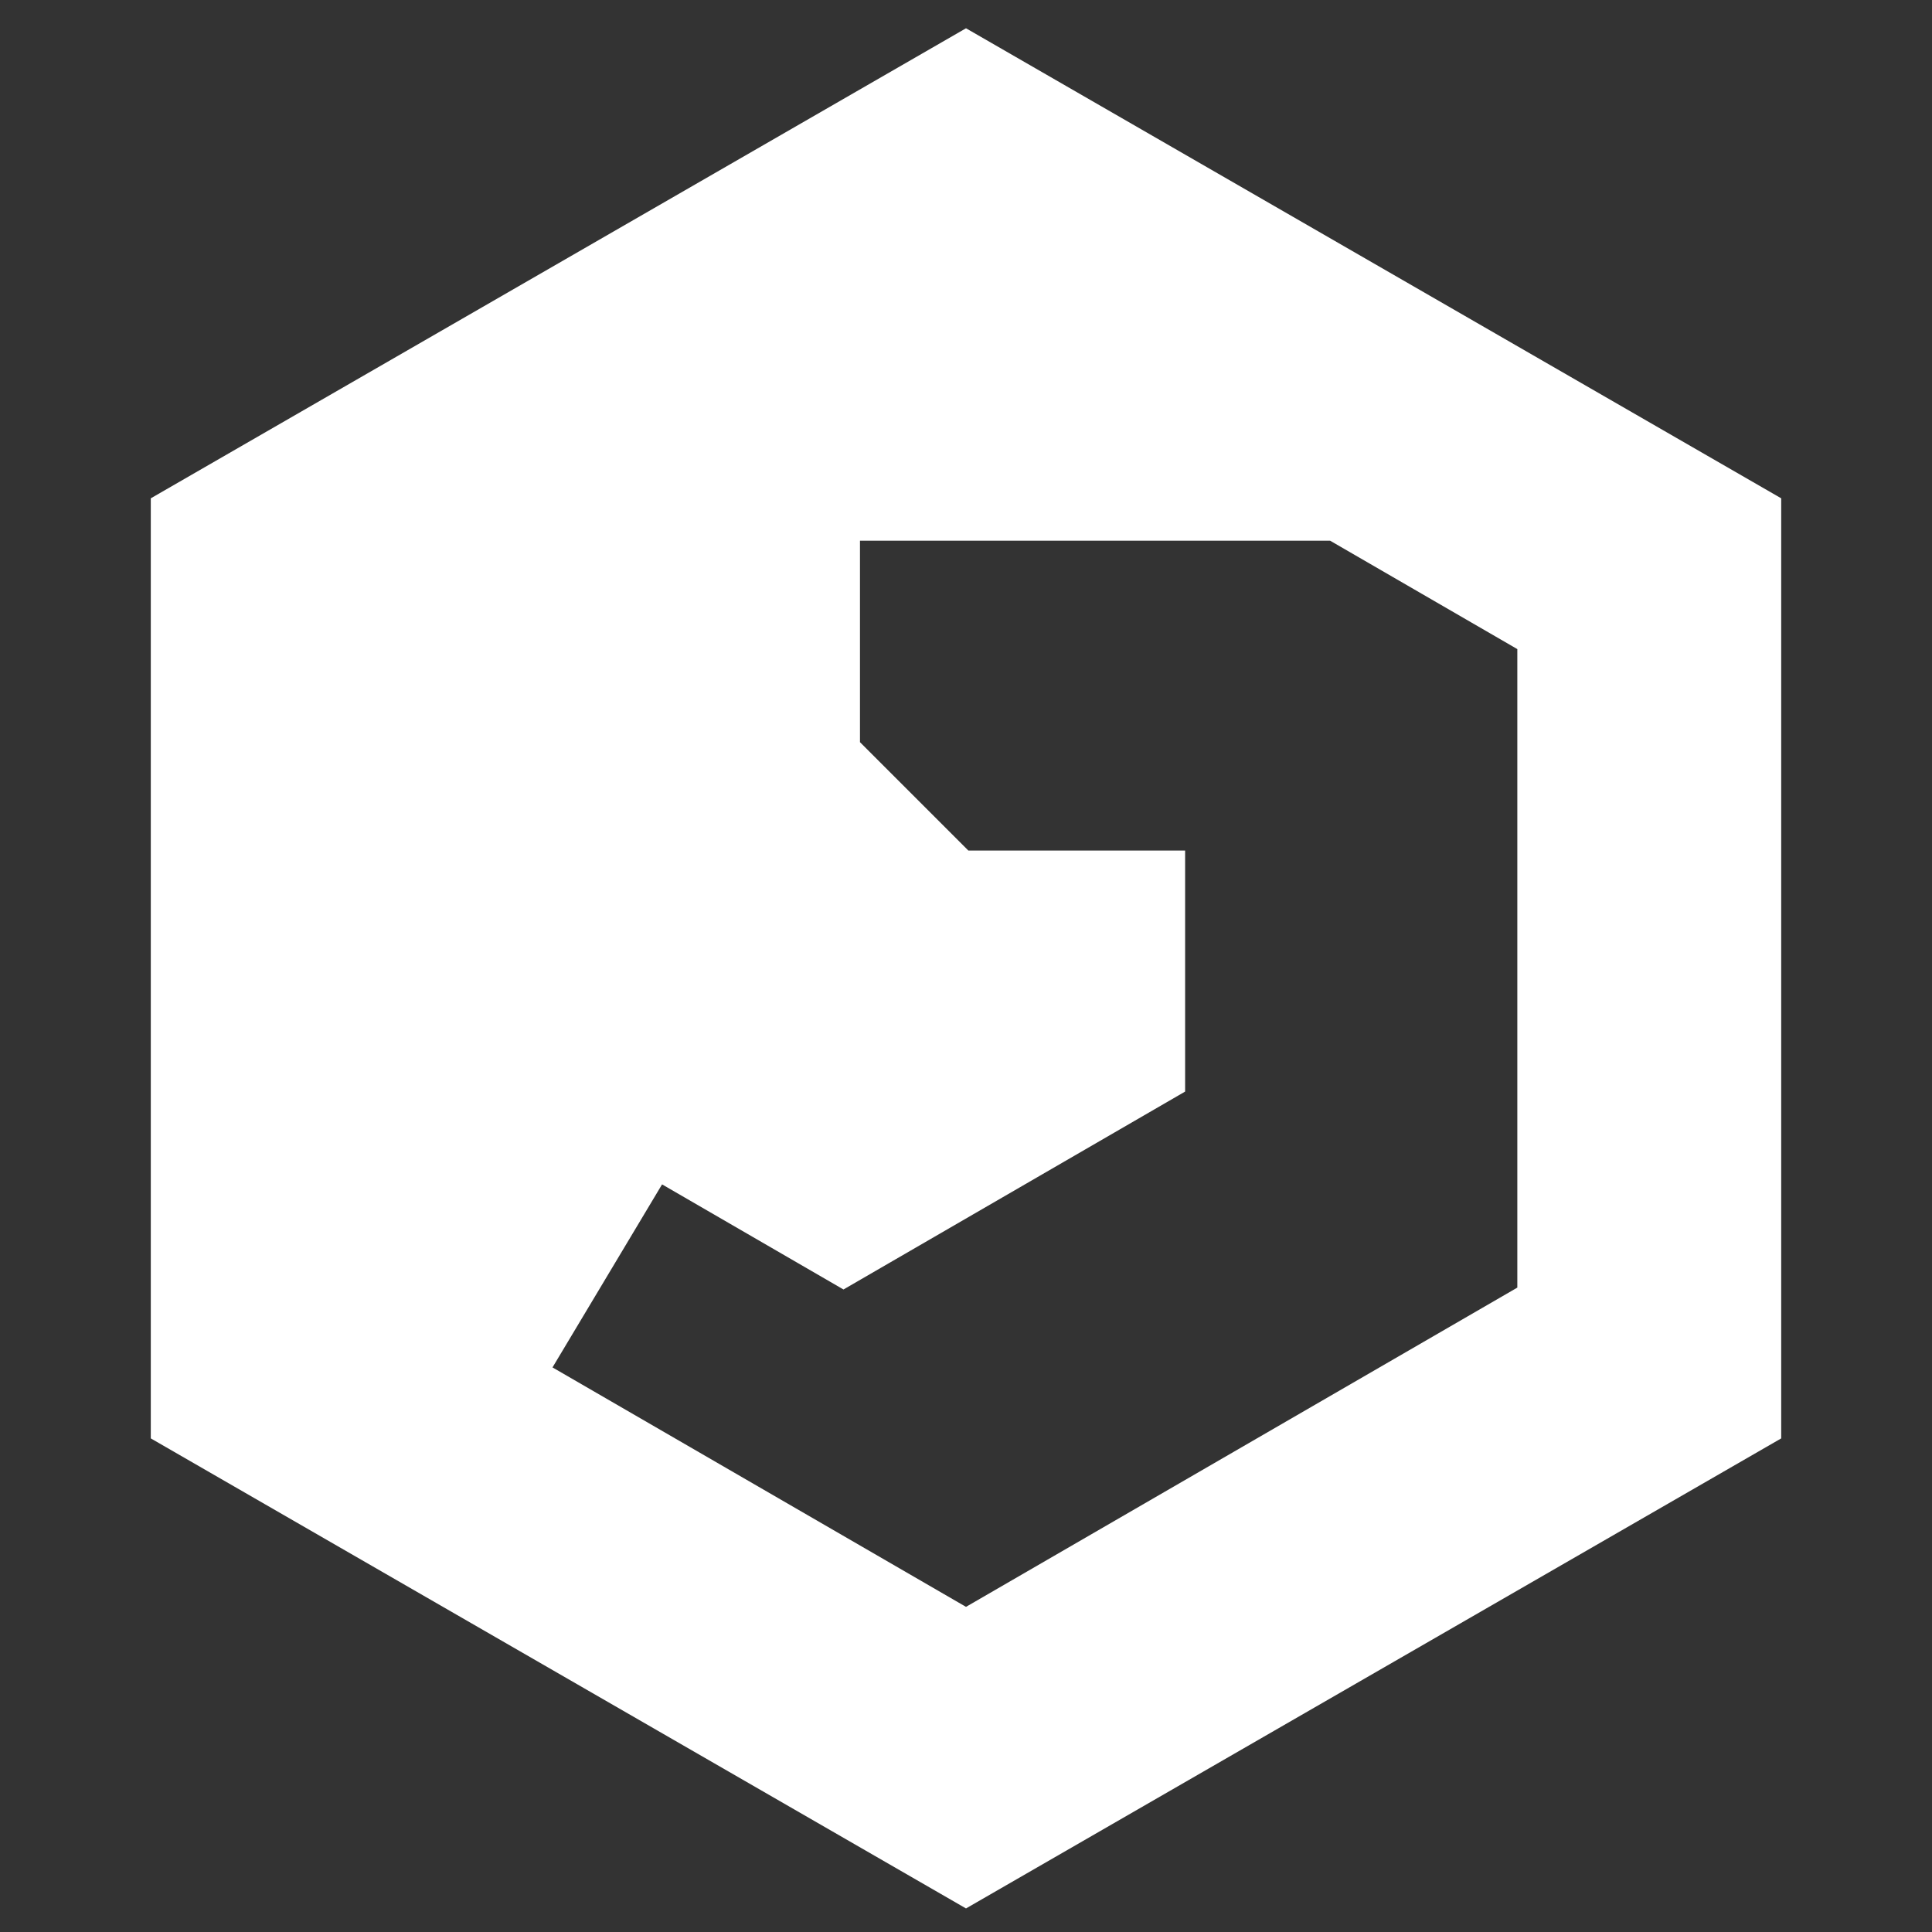 <svg width="260" height="260" viewBox="0 0 260 260" fill="none" xmlns="http://www.w3.org/2000/svg">
<rect x="0" y="0" width="260" height="260" fill="#333333" stroke="none"/>
<path fill-rule="evenodd" clip-rule="evenodd" d="M130 3.805L20.293 67.061V193.573L130 256.829L239.707 193.573V67.061L130 3.805ZM204.195 173.28L130 216.244L92.903 194.762L74.354 184.021L89.098 159.389L107.329 169.951L113.512 173.533L159.488 146.899V114.463H130.317L115.732 99.878V72.768H179.007L204.195 87.354V173.28Z" fill="white" />
</svg>
